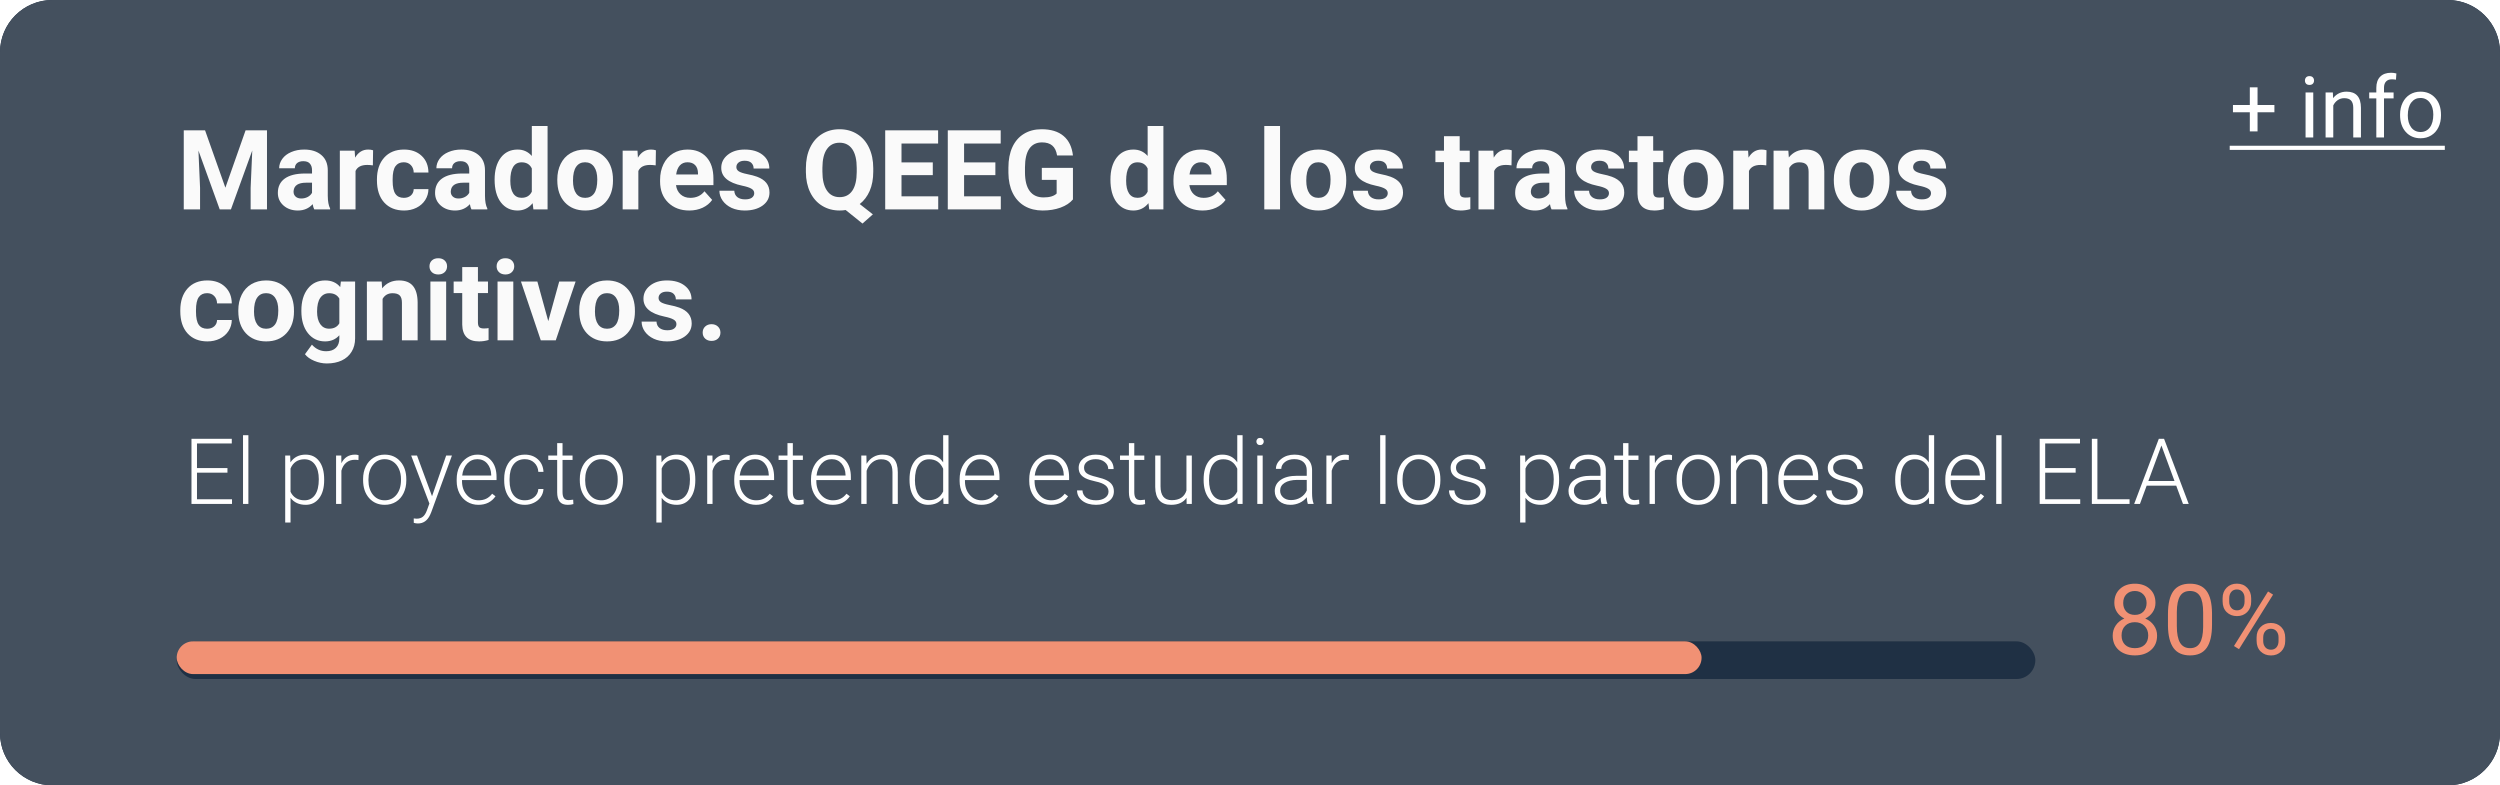 <svg width="382" height="120" viewBox="0 0 382 120" fill="none" xmlns="http://www.w3.org/2000/svg">
<path d="M0 8C0 3.582 3.582 0 8 0H374C378.418 0 382 3.582 382 8V112C382 116.418 378.418 120 374 120H8C3.582 120 0 116.418 0 112V8Z" fill="#1F3044"/>
<path d="M0 8C0 3.582 3.582 0 8 0H374C378.418 0 382 3.582 382 8V112C382 116.418 378.418 120 374 120H8C3.582 120 0 116.418 0 112V8Z" fill="#44505E"/>
<path d="M31.333 19.914L34.438 28.68L37.525 19.914H40.796V32H38.297V28.696L38.546 22.994L35.284 32H33.574L30.32 23.002L30.569 28.696V32H28.079V19.914H31.333ZM48.018 32C47.907 31.784 47.827 31.516 47.777 31.195C47.196 31.842 46.44 32.166 45.511 32.166C44.631 32.166 43.9 31.912 43.319 31.402C42.744 30.893 42.456 30.251 42.456 29.477C42.456 28.525 42.807 27.794 43.51 27.285C44.219 26.776 45.24 26.519 46.573 26.513H47.677V25.998C47.677 25.584 47.569 25.252 47.353 25.002C47.143 24.753 46.808 24.629 46.349 24.629C45.945 24.629 45.627 24.726 45.395 24.919C45.168 25.113 45.054 25.379 45.054 25.716H42.655C42.655 25.196 42.816 24.715 43.137 24.272C43.458 23.829 43.911 23.483 44.498 23.234C45.085 22.98 45.743 22.852 46.474 22.852C47.58 22.852 48.458 23.132 49.105 23.691C49.758 24.244 50.084 25.025 50.084 26.032V29.925C50.09 30.777 50.209 31.422 50.441 31.859V32H48.018ZM46.034 30.331C46.388 30.331 46.714 30.254 47.013 30.099C47.312 29.939 47.533 29.726 47.677 29.46V27.916H46.781C45.58 27.916 44.941 28.331 44.863 29.161L44.855 29.302C44.855 29.601 44.96 29.847 45.17 30.041C45.381 30.235 45.669 30.331 46.034 30.331ZM56.974 25.268C56.648 25.224 56.36 25.202 56.111 25.202C55.203 25.202 54.608 25.509 54.326 26.123V32H51.927V23.019H54.193L54.26 24.089C54.741 23.265 55.408 22.852 56.26 22.852C56.526 22.852 56.775 22.889 57.007 22.96L56.974 25.268ZM61.706 30.232C62.148 30.232 62.508 30.11 62.785 29.867C63.061 29.623 63.205 29.299 63.216 28.895H65.466C65.46 29.504 65.294 30.063 64.968 30.572C64.641 31.076 64.193 31.469 63.623 31.751C63.059 32.028 62.433 32.166 61.747 32.166C60.463 32.166 59.45 31.759 58.709 30.946C57.967 30.127 57.597 28.998 57.597 27.559V27.401C57.597 26.018 57.965 24.914 58.701 24.089C59.437 23.265 60.447 22.852 61.73 22.852C62.854 22.852 63.753 23.174 64.428 23.815C65.109 24.452 65.455 25.301 65.466 26.364H63.216C63.205 25.899 63.061 25.523 62.785 25.235C62.508 24.942 62.143 24.795 61.689 24.795C61.13 24.795 60.707 25 60.419 25.409C60.137 25.813 59.996 26.472 59.996 27.385V27.634C59.996 28.558 60.137 29.222 60.419 29.626C60.701 30.03 61.13 30.232 61.706 30.232ZM72.04 32C71.929 31.784 71.849 31.516 71.799 31.195C71.218 31.842 70.463 32.166 69.533 32.166C68.653 32.166 67.923 31.912 67.342 31.402C66.766 30.893 66.478 30.251 66.478 29.477C66.478 28.525 66.83 27.794 67.533 27.285C68.241 26.776 69.262 26.519 70.596 26.513H71.7V25.998C71.7 25.584 71.592 25.252 71.376 25.002C71.166 24.753 70.831 24.629 70.372 24.629C69.968 24.629 69.649 24.726 69.417 24.919C69.19 25.113 69.077 25.379 69.077 25.716H66.678C66.678 25.196 66.838 24.715 67.159 24.272C67.48 23.829 67.934 23.483 68.52 23.234C69.107 22.98 69.766 22.852 70.496 22.852C71.603 22.852 72.48 23.132 73.127 23.691C73.78 24.244 74.107 25.025 74.107 26.032V29.925C74.112 30.777 74.231 31.422 74.464 31.859V32H72.04ZM70.056 30.331C70.41 30.331 70.737 30.254 71.036 30.099C71.335 29.939 71.556 29.726 71.7 29.46V27.916H70.803C69.602 27.916 68.963 28.331 68.886 29.161L68.877 29.302C68.877 29.601 68.983 29.847 69.193 30.041C69.403 30.235 69.691 30.331 70.056 30.331ZM75.576 27.443C75.576 26.043 75.889 24.928 76.514 24.098C77.145 23.268 78.005 22.852 79.096 22.852C79.97 22.852 80.692 23.179 81.262 23.832V19.25H83.669V32H81.503L81.387 31.045C80.789 31.793 80.02 32.166 79.079 32.166C78.022 32.166 77.173 31.751 76.531 30.921C75.894 30.085 75.576 28.926 75.576 27.443ZM77.975 27.617C77.975 28.458 78.122 29.103 78.415 29.551C78.708 30 79.134 30.224 79.693 30.224C80.435 30.224 80.958 29.911 81.262 29.286V25.741C80.963 25.116 80.446 24.803 79.71 24.803C78.553 24.803 77.975 25.741 77.975 27.617ZM85.155 27.426C85.155 26.535 85.327 25.741 85.67 25.044C86.013 24.347 86.505 23.807 87.147 23.425C87.795 23.044 88.545 22.852 89.397 22.852C90.609 22.852 91.597 23.223 92.36 23.965C93.13 24.706 93.558 25.713 93.647 26.986L93.664 27.601C93.664 28.979 93.279 30.085 92.51 30.921C91.741 31.751 90.709 32.166 89.414 32.166C88.119 32.166 87.084 31.751 86.309 30.921C85.54 30.091 85.155 28.962 85.155 27.534V27.426ZM87.554 27.601C87.554 28.453 87.715 29.106 88.036 29.56C88.357 30.008 88.816 30.232 89.414 30.232C89.995 30.232 90.448 30.011 90.775 29.568C91.101 29.12 91.265 28.406 91.265 27.426C91.265 26.591 91.101 25.943 90.775 25.484C90.448 25.025 89.989 24.795 89.397 24.795C88.81 24.795 88.357 25.025 88.036 25.484C87.715 25.938 87.554 26.643 87.554 27.601ZM100.188 25.268C99.862 25.224 99.574 25.202 99.325 25.202C98.417 25.202 97.822 25.509 97.54 26.123V32H95.141V23.019H97.407L97.474 24.089C97.955 23.265 98.622 22.852 99.474 22.852C99.74 22.852 99.989 22.889 100.221 22.96L100.188 25.268ZM105.318 32.166C104.001 32.166 102.927 31.762 102.097 30.954C101.273 30.146 100.86 29.07 100.86 27.725V27.493C100.86 26.591 101.035 25.785 101.383 25.077C101.732 24.363 102.224 23.815 102.861 23.434C103.503 23.046 104.233 22.852 105.052 22.852C106.281 22.852 107.246 23.24 107.949 24.015C108.658 24.789 109.012 25.888 109.012 27.31V28.29H103.292C103.37 28.876 103.602 29.346 103.99 29.701C104.383 30.055 104.878 30.232 105.476 30.232C106.4 30.232 107.122 29.897 107.642 29.227L108.821 30.547C108.461 31.056 107.974 31.455 107.36 31.743C106.746 32.025 106.065 32.166 105.318 32.166ZM105.044 24.795C104.568 24.795 104.181 24.955 103.882 25.276C103.589 25.597 103.4 26.057 103.317 26.654H106.654V26.463C106.643 25.932 106.499 25.523 106.223 25.235C105.946 24.942 105.553 24.795 105.044 24.795ZM115.246 29.518C115.246 29.225 115.099 28.995 114.806 28.829C114.518 28.658 114.053 28.505 113.411 28.373C111.275 27.924 110.207 27.017 110.207 25.65C110.207 24.853 110.536 24.189 111.195 23.658C111.859 23.121 112.725 22.852 113.793 22.852C114.933 22.852 115.843 23.121 116.524 23.658C117.21 24.195 117.553 24.892 117.553 25.75H115.154C115.154 25.406 115.044 25.124 114.822 24.903C114.601 24.676 114.255 24.562 113.785 24.562C113.381 24.562 113.068 24.654 112.847 24.836C112.625 25.019 112.515 25.252 112.515 25.534C112.515 25.799 112.639 26.015 112.888 26.181C113.143 26.342 113.569 26.483 114.167 26.605C114.764 26.721 115.268 26.854 115.677 27.003C116.944 27.468 117.578 28.273 117.578 29.419C117.578 30.238 117.227 30.901 116.524 31.411C115.821 31.914 114.914 32.166 113.801 32.166C113.049 32.166 112.379 32.033 111.792 31.768C111.211 31.496 110.755 31.128 110.423 30.664C110.091 30.193 109.925 29.687 109.925 29.145H112.199C112.221 29.571 112.379 29.897 112.672 30.124C112.966 30.351 113.359 30.464 113.851 30.464C114.31 30.464 114.656 30.379 114.889 30.207C115.127 30.03 115.246 29.8 115.246 29.518ZM133.433 26.231C133.433 27.36 133.25 28.342 132.885 29.178C132.52 30.008 132.013 30.675 131.366 31.178L133.375 32.755L131.789 34.158L129.216 32.091C128.923 32.141 128.618 32.166 128.303 32.166C127.301 32.166 126.407 31.925 125.622 31.444C124.836 30.962 124.227 30.276 123.795 29.385C123.364 28.489 123.145 27.459 123.14 26.297V25.7C123.14 24.51 123.353 23.464 123.779 22.562C124.21 21.654 124.816 20.96 125.597 20.479C126.382 19.991 127.279 19.748 128.286 19.748C129.293 19.748 130.187 19.991 130.967 20.479C131.753 20.96 132.359 21.654 132.785 22.562C133.217 23.464 133.433 24.507 133.433 25.691V26.231ZM130.909 25.683C130.909 24.416 130.682 23.453 130.229 22.794C129.775 22.136 129.127 21.807 128.286 21.807C127.451 21.807 126.806 22.133 126.352 22.786C125.898 23.434 125.669 24.385 125.663 25.642V26.231C125.663 27.465 125.89 28.422 126.344 29.103C126.798 29.784 127.451 30.124 128.303 30.124C129.138 30.124 129.78 29.797 130.229 29.145C130.677 28.486 130.904 27.529 130.909 26.273V25.683ZM142.53 26.762H137.749V30H143.36V32H135.259V19.914H143.344V21.931H137.749V24.811H142.53V26.762ZM152.093 26.762H147.312V30H152.923V32H144.821V19.914H152.906V21.931H147.312V24.811H152.093V26.762ZM163.946 30.473C163.498 31.009 162.864 31.427 162.045 31.726C161.226 32.019 160.319 32.166 159.323 32.166C158.277 32.166 157.358 31.939 156.567 31.485C155.781 31.026 155.172 30.362 154.741 29.493C154.315 28.624 154.096 27.603 154.085 26.43V25.608C154.085 24.402 154.287 23.359 154.691 22.479C155.1 21.594 155.687 20.919 156.451 20.454C157.22 19.983 158.119 19.748 159.148 19.748C160.582 19.748 161.702 20.091 162.51 20.777C163.318 21.458 163.797 22.451 163.946 23.757H161.522C161.412 23.066 161.166 22.559 160.784 22.238C160.407 21.917 159.887 21.757 159.223 21.757C158.376 21.757 157.732 22.075 157.289 22.711C156.846 23.348 156.622 24.294 156.617 25.55V26.322C156.617 27.59 156.857 28.547 157.339 29.194C157.82 29.842 158.526 30.166 159.456 30.166C160.391 30.166 161.058 29.966 161.456 29.568V27.484H159.19V25.65H163.946V30.473ZM169.674 27.443C169.674 26.043 169.986 24.928 170.612 24.098C171.243 23.268 172.103 22.852 173.193 22.852C174.068 22.852 174.79 23.179 175.36 23.832V19.25H177.767V32H175.601L175.484 31.045C174.887 31.793 174.118 32.166 173.177 32.166C172.12 32.166 171.27 31.751 170.628 30.921C169.992 30.085 169.674 28.926 169.674 27.443ZM172.073 27.617C172.073 28.458 172.219 29.103 172.513 29.551C172.806 30 173.232 30.224 173.791 30.224C174.533 30.224 175.056 29.911 175.36 29.286V25.741C175.061 25.116 174.544 24.803 173.808 24.803C172.651 24.803 172.073 25.741 172.073 27.617ZM183.76 32.166C182.443 32.166 181.37 31.762 180.54 30.954C179.715 30.146 179.303 29.07 179.303 27.725V27.493C179.303 26.591 179.477 25.785 179.826 25.077C180.174 24.363 180.667 23.815 181.303 23.434C181.945 23.046 182.676 22.852 183.495 22.852C184.723 22.852 185.689 23.24 186.392 24.015C187.1 24.789 187.454 25.888 187.454 27.31V28.29H181.735C181.812 28.876 182.045 29.346 182.432 29.701C182.825 30.055 183.32 30.232 183.918 30.232C184.842 30.232 185.564 29.897 186.084 29.227L187.263 30.547C186.903 31.056 186.417 31.455 185.802 31.743C185.188 32.025 184.507 32.166 183.76 32.166ZM183.486 24.795C183.01 24.795 182.623 24.955 182.324 25.276C182.031 25.597 181.843 26.057 181.76 26.654H185.097V26.463C185.086 25.932 184.942 25.523 184.665 25.235C184.388 24.942 183.995 24.795 183.486 24.795ZM195.589 32H193.182V19.25H195.589V32ZM197.199 27.426C197.199 26.535 197.371 25.741 197.714 25.044C198.057 24.347 198.549 23.807 199.191 23.425C199.839 23.044 200.589 22.852 201.441 22.852C202.653 22.852 203.641 23.223 204.404 23.965C205.174 24.706 205.602 25.713 205.691 26.986L205.708 27.601C205.708 28.979 205.323 30.085 204.554 30.921C203.785 31.751 202.752 32.166 201.458 32.166C200.163 32.166 199.128 31.751 198.353 30.921C197.584 30.091 197.199 28.962 197.199 27.534V27.426ZM199.598 27.601C199.598 28.453 199.759 29.106 200.08 29.56C200.401 30.008 200.86 30.232 201.458 30.232C202.039 30.232 202.492 30.011 202.819 29.568C203.145 29.12 203.309 28.406 203.309 27.426C203.309 26.591 203.145 25.943 202.819 25.484C202.492 25.025 202.033 24.795 201.441 24.795C200.854 24.795 200.401 25.025 200.08 25.484C199.759 25.938 199.598 26.643 199.598 27.601ZM212.049 29.518C212.049 29.225 211.903 28.995 211.609 28.829C211.322 28.658 210.857 28.505 210.215 28.373C208.079 27.924 207.011 27.017 207.011 25.65C207.011 24.853 207.34 24.189 207.999 23.658C208.663 23.121 209.529 22.852 210.597 22.852C211.737 22.852 212.647 23.121 213.328 23.658C214.014 24.195 214.357 24.892 214.357 25.75H211.958C211.958 25.406 211.847 25.124 211.626 24.903C211.405 24.676 211.059 24.562 210.588 24.562C210.184 24.562 209.872 24.654 209.65 24.836C209.429 25.019 209.318 25.252 209.318 25.534C209.318 25.799 209.443 26.015 209.692 26.181C209.946 26.342 210.373 26.483 210.97 26.605C211.568 26.721 212.071 26.854 212.481 27.003C213.748 27.468 214.382 28.273 214.382 29.419C214.382 30.238 214.03 30.901 213.328 31.411C212.625 31.914 211.717 32.166 210.605 32.166C209.852 32.166 209.183 32.033 208.596 31.768C208.015 31.496 207.559 31.128 207.227 30.664C206.895 30.193 206.729 29.687 206.729 29.145H209.003C209.025 29.571 209.183 29.897 209.476 30.124C209.769 30.351 210.162 30.464 210.655 30.464C211.114 30.464 211.46 30.379 211.692 30.207C211.93 30.03 212.049 29.8 212.049 29.518ZM223.04 20.811V23.019H224.575V24.778H223.04V29.261C223.04 29.593 223.103 29.831 223.23 29.975C223.358 30.119 223.601 30.19 223.961 30.19C224.227 30.19 224.462 30.171 224.667 30.132V31.95C224.196 32.094 223.712 32.166 223.214 32.166C221.532 32.166 220.674 31.317 220.641 29.618V24.778H219.329V23.019H220.641V20.811H223.04ZM230.958 25.268C230.632 25.224 230.344 25.202 230.095 25.202C229.188 25.202 228.593 25.509 228.311 26.123V32H225.912V23.019H228.178L228.244 24.089C228.726 23.265 229.392 22.852 230.245 22.852C230.51 22.852 230.759 22.889 230.992 22.96L230.958 25.268ZM237.076 32C236.965 31.784 236.885 31.516 236.835 31.195C236.254 31.842 235.499 32.166 234.569 32.166C233.689 32.166 232.959 31.912 232.378 31.402C231.802 30.893 231.515 30.251 231.515 29.477C231.515 28.525 231.866 27.794 232.569 27.285C233.277 26.776 234.298 26.519 235.632 26.513H236.736V25.998C236.736 25.584 236.628 25.252 236.412 25.002C236.202 24.753 235.867 24.629 235.408 24.629C235.004 24.629 234.686 24.726 234.453 24.919C234.226 25.113 234.113 25.379 234.113 25.716H231.714C231.714 25.196 231.874 24.715 232.195 24.272C232.516 23.829 232.97 23.483 233.557 23.234C234.143 22.98 234.802 22.852 235.532 22.852C236.639 22.852 237.516 23.132 238.164 23.691C238.817 24.244 239.143 25.025 239.143 26.032V29.925C239.149 30.777 239.268 31.422 239.5 31.859V32H237.076ZM235.092 30.331C235.446 30.331 235.773 30.254 236.072 30.099C236.371 29.939 236.592 29.726 236.736 29.46V27.916H235.839C234.639 27.916 233.999 28.331 233.922 29.161L233.914 29.302C233.914 29.601 234.019 29.847 234.229 30.041C234.439 30.235 234.727 30.331 235.092 30.331ZM245.85 29.518C245.85 29.225 245.703 28.995 245.41 28.829C245.122 28.658 244.658 28.505 244.016 28.373C241.88 27.924 240.812 27.017 240.812 25.65C240.812 24.853 241.141 24.189 241.799 23.658C242.463 23.121 243.329 22.852 244.397 22.852C245.537 22.852 246.448 23.121 247.128 23.658C247.815 24.195 248.158 24.892 248.158 25.75H245.759C245.759 25.406 245.648 25.124 245.427 24.903C245.205 24.676 244.86 24.562 244.389 24.562C243.985 24.562 243.673 24.654 243.451 24.836C243.23 25.019 243.119 25.252 243.119 25.534C243.119 25.799 243.244 26.015 243.493 26.181C243.747 26.342 244.173 26.483 244.771 26.605C245.369 26.721 245.872 26.854 246.282 27.003C247.549 27.468 248.183 28.273 248.183 29.419C248.183 30.238 247.831 30.901 247.128 31.411C246.426 31.914 245.518 32.166 244.406 32.166C243.653 32.166 242.984 32.033 242.397 31.768C241.816 31.496 241.359 31.128 241.027 30.664C240.695 30.193 240.529 29.687 240.529 29.145H242.804C242.826 29.571 242.984 29.897 243.277 30.124C243.57 30.351 243.963 30.464 244.456 30.464C244.915 30.464 245.261 30.379 245.493 30.207C245.731 30.03 245.85 29.8 245.85 29.518ZM252.607 20.811V23.019H254.143V24.778H252.607V29.261C252.607 29.593 252.671 29.831 252.798 29.975C252.925 30.119 253.169 30.19 253.528 30.19C253.794 30.19 254.029 30.171 254.234 30.132V31.95C253.764 32.094 253.279 32.166 252.781 32.166C251.099 32.166 250.241 31.317 250.208 29.618V24.778H248.896V23.019H250.208V20.811H252.607ZM254.856 27.426C254.856 26.535 255.028 25.741 255.371 25.044C255.714 24.347 256.207 23.807 256.849 23.425C257.496 23.044 258.246 22.852 259.098 22.852C260.31 22.852 261.298 23.223 262.062 23.965C262.831 24.706 263.26 25.713 263.348 26.986L263.365 27.601C263.365 28.979 262.98 30.085 262.211 30.921C261.442 31.751 260.41 32.166 259.115 32.166C257.82 32.166 256.785 31.751 256.01 30.921C255.241 30.091 254.856 28.962 254.856 27.534V27.426ZM257.255 27.601C257.255 28.453 257.416 29.106 257.737 29.56C258.058 30.008 258.517 30.232 259.115 30.232C259.696 30.232 260.15 30.011 260.476 29.568C260.803 29.12 260.966 28.406 260.966 27.426C260.966 26.591 260.803 25.943 260.476 25.484C260.15 25.025 259.69 24.795 259.098 24.795C258.512 24.795 258.058 25.025 257.737 25.484C257.416 25.938 257.255 26.643 257.255 27.601ZM269.889 25.268C269.563 25.224 269.275 25.202 269.026 25.202C268.118 25.202 267.523 25.509 267.241 26.123V32H264.842V23.019H267.108L267.175 24.089C267.656 23.265 268.323 22.852 269.175 22.852C269.441 22.852 269.69 22.889 269.922 22.96L269.889 25.268ZM273.259 23.019L273.334 24.056C273.976 23.254 274.836 22.852 275.916 22.852C276.867 22.852 277.576 23.132 278.041 23.691C278.505 24.25 278.743 25.085 278.754 26.198V32H276.355V26.256C276.355 25.747 276.245 25.379 276.023 25.152C275.802 24.919 275.434 24.803 274.919 24.803C274.244 24.803 273.738 25.091 273.4 25.666V32H271.001V23.019H273.259ZM280.207 27.426C280.207 26.535 280.379 25.741 280.722 25.044C281.065 24.347 281.557 23.807 282.199 23.425C282.847 23.044 283.597 22.852 284.449 22.852C285.661 22.852 286.648 23.223 287.412 23.965C288.181 24.706 288.61 25.713 288.699 26.986L288.715 27.601C288.715 28.979 288.331 30.085 287.562 30.921C286.792 31.751 285.76 32.166 284.465 32.166C283.17 32.166 282.136 31.751 281.361 30.921C280.592 30.091 280.207 28.962 280.207 27.534V27.426ZM282.606 27.601C282.606 28.453 282.766 29.106 283.087 29.56C283.408 30.008 283.868 30.232 284.465 30.232C285.046 30.232 285.5 30.011 285.827 29.568C286.153 29.12 286.316 28.406 286.316 27.426C286.316 26.591 286.153 25.943 285.827 25.484C285.5 25.025 285.041 24.795 284.449 24.795C283.862 24.795 283.408 25.025 283.087 25.484C282.766 25.938 282.606 26.643 282.606 27.601ZM295.057 29.518C295.057 29.225 294.91 28.995 294.617 28.829C294.329 28.658 293.865 28.505 293.223 28.373C291.087 27.924 290.019 27.017 290.019 25.65C290.019 24.853 290.348 24.189 291.006 23.658C291.67 23.121 292.536 22.852 293.604 22.852C294.744 22.852 295.655 23.121 296.335 23.658C297.022 24.195 297.365 24.892 297.365 25.75H294.966C294.966 25.406 294.855 25.124 294.634 24.903C294.412 24.676 294.067 24.562 293.596 24.562C293.192 24.562 292.88 24.654 292.658 24.836C292.437 25.019 292.326 25.252 292.326 25.534C292.326 25.799 292.451 26.015 292.7 26.181C292.954 26.342 293.38 26.483 293.978 26.605C294.576 26.721 295.079 26.854 295.489 27.003C296.756 27.468 297.39 28.273 297.39 29.419C297.39 30.238 297.038 30.901 296.335 31.411C295.633 31.914 294.725 32.166 293.613 32.166C292.86 32.166 292.191 32.033 291.604 31.768C291.023 31.496 290.566 31.128 290.234 30.664C289.902 30.193 289.736 29.687 289.736 29.145H292.011C292.033 29.571 292.191 29.897 292.484 30.124C292.777 30.351 293.17 30.464 293.663 30.464C294.122 30.464 294.468 30.379 294.7 30.207C294.938 30.03 295.057 29.8 295.057 29.518ZM31.657 50.232C32.099 50.232 32.459 50.11 32.736 49.867C33.013 49.623 33.156 49.3 33.167 48.895H35.417C35.411 49.504 35.245 50.063 34.919 50.572C34.592 51.076 34.144 51.469 33.574 51.751C33.01 52.028 32.384 52.166 31.698 52.166C30.414 52.166 29.402 51.759 28.66 50.946C27.919 50.127 27.548 48.998 27.548 47.559V47.401C27.548 46.018 27.916 44.914 28.652 44.089C29.388 43.265 30.398 42.852 31.682 42.852C32.805 42.852 33.704 43.173 34.379 43.815C35.06 44.452 35.406 45.301 35.417 46.364H33.167C33.156 45.899 33.013 45.523 32.736 45.235C32.459 44.942 32.094 44.795 31.64 44.795C31.081 44.795 30.658 45 30.37 45.409C30.088 45.813 29.947 46.472 29.947 47.385V47.634C29.947 48.558 30.088 49.222 30.37 49.626C30.652 50.03 31.081 50.232 31.657 50.232ZM36.413 47.426C36.413 46.535 36.585 45.741 36.928 45.044C37.271 44.347 37.763 43.807 38.405 43.425C39.053 43.044 39.803 42.852 40.655 42.852C41.867 42.852 42.855 43.223 43.618 43.965C44.387 44.706 44.816 45.714 44.905 46.986L44.921 47.601C44.921 48.978 44.537 50.085 43.768 50.921C42.998 51.751 41.966 52.166 40.671 52.166C39.377 52.166 38.342 51.751 37.567 50.921C36.798 50.091 36.413 48.962 36.413 47.534V47.426ZM38.812 47.601C38.812 48.453 38.972 49.106 39.294 49.56C39.614 50.008 40.074 50.232 40.671 50.232C41.252 50.232 41.706 50.011 42.033 49.568C42.359 49.12 42.523 48.406 42.523 47.426C42.523 46.591 42.359 45.943 42.033 45.484C41.706 45.025 41.247 44.795 40.655 44.795C40.068 44.795 39.614 45.025 39.294 45.484C38.972 45.938 38.812 46.643 38.812 47.601ZM46.05 47.443C46.05 46.065 46.377 44.955 47.03 44.114C47.688 43.273 48.574 42.852 49.686 42.852C50.671 42.852 51.438 43.19 51.985 43.865L52.085 43.019H54.26V51.701C54.26 52.487 54.08 53.17 53.72 53.752C53.366 54.333 52.865 54.775 52.218 55.08C51.57 55.384 50.812 55.536 49.943 55.536C49.285 55.536 48.643 55.403 48.018 55.138C47.392 54.878 46.919 54.54 46.598 54.125L47.661 52.664C48.258 53.334 48.983 53.669 49.835 53.669C50.472 53.669 50.967 53.497 51.321 53.154C51.675 52.816 51.852 52.335 51.852 51.709V51.228C51.299 51.853 50.572 52.166 49.669 52.166C48.59 52.166 47.716 51.745 47.046 50.904C46.382 50.058 46.05 48.937 46.05 47.542V47.443ZM48.449 47.617C48.449 48.431 48.612 49.07 48.939 49.535C49.266 49.994 49.714 50.224 50.284 50.224C51.014 50.224 51.537 49.95 51.852 49.402V45.625C51.532 45.077 51.014 44.803 50.3 44.803C49.725 44.803 49.271 45.038 48.939 45.509C48.612 45.979 48.449 46.682 48.449 47.617ZM58.319 43.019L58.394 44.056C59.035 43.254 59.896 42.852 60.975 42.852C61.927 42.852 62.635 43.132 63.1 43.691C63.565 44.25 63.803 45.085 63.814 46.198V52H61.415V46.256C61.415 45.747 61.304 45.379 61.083 45.152C60.862 44.919 60.494 44.803 59.979 44.803C59.304 44.803 58.797 45.091 58.46 45.666V52H56.061V43.019H58.319ZM68.172 52H65.765V43.019H68.172V52ZM65.624 40.694C65.624 40.335 65.743 40.039 65.981 39.806C66.224 39.574 66.553 39.458 66.968 39.458C67.378 39.458 67.704 39.574 67.948 39.806C68.191 40.039 68.313 40.335 68.313 40.694C68.313 41.06 68.189 41.358 67.939 41.591C67.696 41.823 67.372 41.94 66.968 41.94C66.564 41.94 66.238 41.823 65.989 41.591C65.745 41.358 65.624 41.06 65.624 40.694ZM73.028 40.81V43.019H74.564V44.778H73.028V49.261C73.028 49.593 73.091 49.831 73.219 49.975C73.346 50.118 73.59 50.19 73.949 50.19C74.215 50.19 74.45 50.171 74.655 50.132V51.95C74.184 52.094 73.7 52.166 73.202 52.166C71.52 52.166 70.662 51.317 70.629 49.618V44.778H69.317V43.019H70.629V40.81H73.028ZM78.432 52H76.024V43.019H78.432V52ZM75.883 40.694C75.883 40.335 76.002 40.039 76.24 39.806C76.484 39.574 76.813 39.458 77.228 39.458C77.638 39.458 77.964 39.574 78.207 39.806C78.451 40.039 78.573 40.335 78.573 40.694C78.573 41.06 78.448 41.358 78.199 41.591C77.956 41.823 77.632 41.94 77.228 41.94C76.824 41.94 76.498 41.823 76.249 41.591C76.005 41.358 75.883 41.06 75.883 40.694ZM83.777 49.07L85.446 43.019H87.953L84.923 52H82.632L79.602 43.019H82.109L83.777 49.07ZM88.509 47.426C88.509 46.535 88.68 45.741 89.023 45.044C89.367 44.347 89.859 43.807 90.501 43.425C91.148 43.044 91.898 42.852 92.751 42.852C93.962 42.852 94.95 43.223 95.714 43.965C96.483 44.706 96.912 45.714 97.001 46.986L97.017 47.601C97.017 48.978 96.632 50.085 95.863 50.921C95.094 51.751 94.062 52.166 92.767 52.166C91.472 52.166 90.437 51.751 89.663 50.921C88.893 50.091 88.509 48.962 88.509 47.534V47.426ZM90.908 47.601C90.908 48.453 91.068 49.106 91.389 49.56C91.71 50.008 92.169 50.232 92.767 50.232C93.348 50.232 93.802 50.011 94.128 49.568C94.455 49.12 94.618 48.406 94.618 47.426C94.618 46.591 94.455 45.943 94.128 45.484C93.802 45.025 93.343 44.795 92.751 44.795C92.164 44.795 91.71 45.025 91.389 45.484C91.068 45.938 90.908 46.643 90.908 47.601ZM103.359 49.518C103.359 49.225 103.212 48.995 102.919 48.829C102.631 48.658 102.166 48.505 101.524 48.373C99.388 47.924 98.32 47.017 98.32 45.65C98.32 44.853 98.65 44.189 99.308 43.658C99.972 43.121 100.838 42.852 101.906 42.852C103.046 42.852 103.957 43.121 104.637 43.658C105.323 44.194 105.667 44.892 105.667 45.749H103.268C103.268 45.406 103.157 45.124 102.936 44.903C102.714 44.676 102.368 44.562 101.898 44.562C101.494 44.562 101.181 44.654 100.96 44.836C100.739 45.019 100.628 45.252 100.628 45.534C100.628 45.799 100.752 46.015 101.001 46.181C101.256 46.342 101.682 46.483 102.28 46.605C102.877 46.721 103.381 46.853 103.791 47.003C105.058 47.468 105.691 48.273 105.691 49.419C105.691 50.237 105.34 50.901 104.637 51.411C103.934 51.914 103.027 52.166 101.915 52.166C101.162 52.166 100.492 52.033 99.906 51.768C99.325 51.496 98.868 51.128 98.536 50.664C98.204 50.193 98.038 49.687 98.038 49.145H100.312C100.335 49.571 100.492 49.897 100.786 50.124C101.079 50.351 101.472 50.464 101.964 50.464C102.424 50.464 102.77 50.379 103.002 50.207C103.24 50.03 103.359 49.8 103.359 49.518ZM107.368 50.821C107.368 50.44 107.495 50.13 107.75 49.892C108.01 49.654 108.334 49.535 108.721 49.535C109.114 49.535 109.438 49.654 109.692 49.892C109.952 50.13 110.083 50.44 110.083 50.821C110.083 51.198 109.955 51.505 109.701 51.743C109.446 51.975 109.12 52.091 108.721 52.091C108.328 52.091 108.005 51.975 107.75 51.743C107.495 51.505 107.368 51.198 107.368 50.821Z" fill="#FAFAFA"/>
<path d="M34.754 72.228H30.099V76.289H35.451V77H29.258V67.047H35.417V67.765H30.099V71.518H34.754V72.228ZM37.953 77H37.133V66.5H37.953V77ZM49.533 73.377C49.533 74.53 49.278 75.446 48.768 76.125C48.257 76.799 47.574 77.137 46.717 77.137C45.705 77.137 44.93 76.781 44.393 76.07V79.844H43.579V69.603H44.338L44.379 70.649C44.912 69.861 45.685 69.467 46.696 69.467C47.58 69.467 48.273 69.802 48.774 70.472C49.28 71.142 49.533 72.071 49.533 73.261V73.377ZM48.713 73.233C48.713 72.29 48.519 71.545 48.132 70.998C47.745 70.451 47.204 70.178 46.512 70.178C46.01 70.178 45.58 70.299 45.22 70.54C44.86 70.782 44.584 71.132 44.393 71.593V75.141C44.589 75.564 44.869 75.888 45.233 76.111C45.598 76.335 46.029 76.446 46.525 76.446C47.214 76.446 47.749 76.173 48.132 75.626C48.519 75.075 48.713 74.277 48.713 73.233ZM54.77 70.301C54.596 70.269 54.412 70.253 54.216 70.253C53.705 70.253 53.273 70.397 52.917 70.684C52.566 70.966 52.315 71.379 52.165 71.921V77H51.352V69.603H52.151L52.165 70.779C52.598 69.904 53.293 69.467 54.25 69.467C54.478 69.467 54.658 69.496 54.79 69.556L54.77 70.301ZM55.48 73.192C55.48 72.481 55.617 71.841 55.891 71.272C56.169 70.702 56.558 70.26 57.06 69.945C57.565 69.626 58.137 69.467 58.775 69.467C59.76 69.467 60.557 69.813 61.168 70.506C61.779 71.194 62.084 72.108 62.084 73.247V73.418C62.084 74.133 61.945 74.778 61.667 75.353C61.394 75.922 61.006 76.362 60.505 76.672C60.004 76.982 59.432 77.137 58.789 77.137C57.809 77.137 57.012 76.793 56.397 76.105C55.786 75.412 55.48 74.496 55.48 73.356V73.192ZM56.301 73.418C56.301 74.302 56.529 75.029 56.984 75.599C57.445 76.164 58.046 76.446 58.789 76.446C59.527 76.446 60.124 76.164 60.58 75.599C61.04 75.029 61.27 74.279 61.27 73.35V73.192C61.27 72.627 61.166 72.11 60.956 71.641C60.746 71.171 60.453 70.809 60.074 70.554C59.696 70.294 59.263 70.164 58.775 70.164C58.046 70.164 57.452 70.451 56.991 71.025C56.531 71.595 56.301 72.342 56.301 73.268V73.418ZM66.015 75.824L68.175 69.603H69.057L65.898 78.258L65.734 78.641C65.329 79.538 64.702 79.987 63.855 79.987C63.658 79.987 63.449 79.955 63.226 79.892L63.219 79.215L63.643 79.256C64.044 79.256 64.367 79.156 64.613 78.955C64.864 78.759 65.076 78.42 65.249 77.936L65.611 76.939L62.822 69.603H63.718L66.015 75.824ZM73.097 77.137C72.468 77.137 71.898 76.982 71.388 76.672C70.882 76.362 70.488 75.931 70.205 75.38C69.922 74.824 69.781 74.202 69.781 73.514V73.22C69.781 72.509 69.918 71.868 70.191 71.299C70.469 70.729 70.855 70.283 71.347 69.959C71.839 69.631 72.372 69.467 72.946 69.467C73.844 69.467 74.555 69.774 75.079 70.39C75.608 71 75.872 71.837 75.872 72.898V73.356H70.595V73.514C70.595 74.352 70.834 75.052 71.312 75.612C71.796 76.168 72.402 76.446 73.131 76.446C73.568 76.446 73.954 76.367 74.286 76.207C74.623 76.047 74.929 75.792 75.202 75.441L75.715 75.831C75.113 76.701 74.241 77.137 73.097 77.137ZM72.946 70.164C72.331 70.164 71.811 70.39 71.388 70.841C70.968 71.292 70.713 71.898 70.622 72.659H75.059V72.57C75.036 71.859 74.833 71.281 74.45 70.834C74.067 70.387 73.566 70.164 72.946 70.164ZM80.199 76.446C80.769 76.446 81.245 76.287 81.628 75.968C82.015 75.644 82.225 75.227 82.257 74.717H83.043C83.02 75.168 82.879 75.58 82.619 75.954C82.359 76.323 82.013 76.613 81.58 76.822C81.152 77.032 80.691 77.137 80.199 77.137C79.228 77.137 78.458 76.799 77.889 76.125C77.324 75.451 77.041 74.544 77.041 73.404V73.158C77.041 72.429 77.169 71.784 77.424 71.224C77.679 70.663 78.044 70.23 78.518 69.925C78.996 69.62 79.554 69.467 80.192 69.467C81.004 69.467 81.671 69.708 82.195 70.191C82.724 70.674 83.007 71.31 83.043 72.099H82.257C82.22 71.52 82.011 71.053 81.628 70.697C81.25 70.342 80.771 70.164 80.192 70.164C79.454 70.164 78.88 70.431 78.47 70.964C78.064 71.497 77.861 72.245 77.861 73.206V73.445C77.861 74.389 78.064 75.125 78.47 75.653C78.88 76.182 79.456 76.446 80.199 76.446ZM85.955 67.71V69.603H87.486V70.273H85.955V75.202C85.955 75.612 86.028 75.918 86.174 76.118C86.324 76.319 86.573 76.419 86.919 76.419C87.056 76.419 87.277 76.396 87.582 76.351L87.616 77.02C87.402 77.098 87.11 77.137 86.741 77.137C86.181 77.137 85.773 76.975 85.518 76.651C85.262 76.323 85.135 75.842 85.135 75.209V70.273H83.774V69.603H85.135V67.71H85.955ZM88.594 73.192C88.594 72.481 88.731 71.841 89.004 71.272C89.282 70.702 89.671 70.26 90.173 69.945C90.679 69.626 91.251 69.467 91.889 69.467C92.873 69.467 93.671 69.813 94.281 70.506C94.892 71.194 95.197 72.108 95.197 73.247V73.418C95.197 74.133 95.058 74.778 94.78 75.353C94.507 75.922 94.12 76.362 93.618 76.672C93.117 76.982 92.545 77.137 91.902 77.137C90.922 77.137 90.125 76.793 89.51 76.105C88.899 75.412 88.594 74.496 88.594 73.356V73.192ZM89.414 73.418C89.414 74.302 89.642 75.029 90.098 75.599C90.558 76.164 91.159 76.446 91.902 76.446C92.641 76.446 93.238 76.164 93.693 75.599C94.154 75.029 94.384 74.279 94.384 73.35V73.192C94.384 72.627 94.279 72.11 94.069 71.641C93.86 71.171 93.566 70.809 93.188 70.554C92.809 70.294 92.376 70.164 91.889 70.164C91.159 70.164 90.565 70.451 90.105 71.025C89.644 71.595 89.414 72.342 89.414 73.268V73.418ZM106.244 73.377C106.244 74.53 105.989 75.446 105.479 76.125C104.968 76.799 104.285 77.137 103.428 77.137C102.416 77.137 101.641 76.781 101.104 76.07V79.844H100.29V69.603H101.049L101.09 70.649C101.623 69.861 102.396 69.467 103.407 69.467C104.291 69.467 104.984 69.802 105.485 70.472C105.991 71.142 106.244 72.071 106.244 73.261V73.377ZM105.424 73.233C105.424 72.29 105.23 71.545 104.843 70.998C104.455 70.451 103.915 70.178 103.223 70.178C102.721 70.178 102.291 70.299 101.931 70.54C101.571 70.782 101.295 71.132 101.104 71.593V75.141C101.299 75.564 101.58 75.888 101.944 76.111C102.309 76.335 102.74 76.446 103.236 76.446C103.924 76.446 104.46 76.173 104.843 75.626C105.23 75.075 105.424 74.277 105.424 73.233ZM111.48 70.301C111.307 70.269 111.123 70.253 110.927 70.253C110.416 70.253 109.983 70.397 109.628 70.684C109.277 70.966 109.026 71.379 108.876 71.921V77H108.062V69.603H108.862L108.876 70.779C109.309 69.904 110.004 69.467 110.961 69.467C111.189 69.467 111.369 69.496 111.501 69.556L111.48 70.301ZM115.507 77.137C114.878 77.137 114.308 76.982 113.798 76.672C113.292 76.362 112.898 75.931 112.615 75.38C112.333 74.824 112.191 74.202 112.191 73.514V73.22C112.191 72.509 112.328 71.868 112.602 71.299C112.88 70.729 113.265 70.283 113.757 69.959C114.249 69.631 114.782 69.467 115.356 69.467C116.254 69.467 116.965 69.774 117.489 70.39C118.018 71 118.282 71.837 118.282 72.898V73.356H113.005V73.514C113.005 74.352 113.244 75.052 113.723 75.612C114.206 76.168 114.812 76.446 115.541 76.446C115.979 76.446 116.364 76.367 116.696 76.207C117.034 76.047 117.339 75.792 117.612 75.441L118.125 75.831C117.523 76.701 116.651 77.137 115.507 77.137ZM115.356 70.164C114.741 70.164 114.222 70.39 113.798 70.841C113.379 71.292 113.123 71.898 113.032 72.659H117.469V72.57C117.446 71.859 117.243 71.281 116.86 70.834C116.478 70.387 115.976 70.164 115.356 70.164ZM121.146 67.71V69.603H122.678V70.273H121.146V75.202C121.146 75.612 121.219 75.918 121.365 76.118C121.516 76.319 121.764 76.419 122.11 76.419C122.247 76.419 122.468 76.396 122.773 76.351L122.808 77.02C122.593 77.098 122.302 77.137 121.933 77.137C121.372 77.137 120.964 76.975 120.709 76.651C120.454 76.323 120.326 75.842 120.326 75.209V70.273H118.966V69.603H120.326V67.71H121.146ZM127.237 77.137C126.608 77.137 126.039 76.982 125.528 76.672C125.022 76.362 124.628 75.931 124.346 75.38C124.063 74.824 123.922 74.202 123.922 73.514V73.22C123.922 72.509 124.059 71.868 124.332 71.299C124.61 70.729 124.995 70.283 125.487 69.959C125.979 69.631 126.513 69.467 127.087 69.467C127.985 69.467 128.696 69.774 129.22 70.39C129.748 71 130.013 71.837 130.013 72.898V73.356H124.735V73.514C124.735 74.352 124.975 75.052 125.453 75.612C125.936 76.168 126.542 76.446 127.271 76.446C127.709 76.446 128.094 76.367 128.427 76.207C128.764 76.047 129.069 75.792 129.343 75.441L129.855 75.831C129.254 76.701 128.381 77.137 127.237 77.137ZM127.087 70.164C126.472 70.164 125.952 70.39 125.528 70.841C125.109 71.292 124.854 71.898 124.763 72.659H129.199V72.57C129.176 71.859 128.974 71.281 128.591 70.834C128.208 70.387 127.707 70.164 127.087 70.164ZM132.385 69.603L132.412 70.868C132.69 70.412 133.036 70.066 133.451 69.829C133.866 69.588 134.324 69.467 134.825 69.467C135.618 69.467 136.208 69.69 136.596 70.137C136.983 70.583 137.179 71.253 137.184 72.147V77H136.37V72.14C136.366 71.479 136.224 70.987 135.946 70.663C135.673 70.34 135.233 70.178 134.627 70.178C134.121 70.178 133.672 70.337 133.28 70.656C132.893 70.971 132.606 71.397 132.419 71.935V77H131.605V69.603H132.385ZM138.975 73.233C138.975 72.085 139.23 71.171 139.74 70.492C140.255 69.809 140.952 69.467 141.832 69.467C142.83 69.467 143.591 69.861 144.115 70.649V66.5H144.929V77H144.163L144.129 76.016C143.605 76.763 142.835 77.137 141.818 77.137C140.966 77.137 140.278 76.795 139.754 76.111C139.234 75.423 138.975 74.496 138.975 73.329V73.233ZM139.802 73.377C139.802 74.32 139.991 75.065 140.369 75.612C140.747 76.155 141.281 76.426 141.969 76.426C142.976 76.426 143.691 75.981 144.115 75.093V71.62C143.691 70.659 142.98 70.178 141.982 70.178C141.294 70.178 140.759 70.449 140.376 70.991C139.993 71.529 139.802 72.324 139.802 73.377ZM149.946 77.137C149.317 77.137 148.748 76.982 148.237 76.672C147.731 76.362 147.337 75.931 147.055 75.38C146.772 74.824 146.631 74.202 146.631 73.514V73.22C146.631 72.509 146.768 71.868 147.041 71.299C147.319 70.729 147.704 70.283 148.196 69.959C148.688 69.631 149.222 69.467 149.796 69.467C150.694 69.467 151.405 69.774 151.929 70.39C152.457 71 152.722 71.837 152.722 72.898V73.356H147.444V73.514C147.444 74.352 147.684 75.052 148.162 75.612C148.645 76.168 149.251 76.446 149.98 76.446C150.418 76.446 150.803 76.367 151.136 76.207C151.473 76.047 151.778 75.792 152.052 75.441L152.564 75.831C151.963 76.701 151.09 77.137 149.946 77.137ZM149.796 70.164C149.181 70.164 148.661 70.39 148.237 70.841C147.818 71.292 147.563 71.898 147.472 72.659H151.908V72.57C151.885 71.859 151.683 71.281 151.3 70.834C150.917 70.387 150.416 70.164 149.796 70.164ZM160.583 77.137C159.954 77.137 159.384 76.982 158.874 76.672C158.368 76.362 157.974 75.931 157.691 75.38C157.409 74.824 157.268 74.202 157.268 73.514V73.22C157.268 72.509 157.404 71.868 157.678 71.299C157.956 70.729 158.341 70.283 158.833 69.959C159.325 69.631 159.858 69.467 160.433 69.467C161.33 69.467 162.041 69.774 162.565 70.39C163.094 71 163.358 71.837 163.358 72.898V73.356H158.081V73.514C158.081 74.352 158.32 75.052 158.799 75.612C159.282 76.168 159.888 76.446 160.617 76.446C161.055 76.446 161.44 76.367 161.772 76.207C162.11 76.047 162.415 75.792 162.688 75.441L163.201 75.831C162.6 76.701 161.727 77.137 160.583 77.137ZM160.433 70.164C159.817 70.164 159.298 70.39 158.874 70.841C158.455 71.292 158.2 71.898 158.108 72.659H162.545V72.57C162.522 71.859 162.319 71.281 161.937 70.834C161.554 70.387 161.052 70.164 160.433 70.164ZM169.381 75.12C169.381 74.715 169.217 74.389 168.889 74.143C168.565 73.897 168.075 73.705 167.419 73.568C166.763 73.427 166.252 73.268 165.888 73.09C165.528 72.908 165.259 72.686 165.081 72.427C164.908 72.167 164.821 71.853 164.821 71.483C164.821 70.9 165.065 70.419 165.553 70.041C166.04 69.658 166.665 69.467 167.426 69.467C168.251 69.467 168.911 69.672 169.408 70.082C169.91 70.488 170.16 71.019 170.16 71.675H169.34C169.34 71.242 169.158 70.882 168.793 70.595C168.433 70.308 167.977 70.164 167.426 70.164C166.888 70.164 166.455 70.285 166.127 70.526C165.803 70.763 165.642 71.073 165.642 71.456C165.642 71.825 165.776 72.112 166.045 72.317C166.318 72.518 166.813 72.703 167.528 72.871C168.248 73.04 168.786 73.22 169.142 73.411C169.502 73.603 169.768 73.833 169.941 74.102C170.115 74.37 170.201 74.696 170.201 75.079C170.201 75.704 169.948 76.203 169.442 76.576C168.941 76.95 168.285 77.137 167.474 77.137C166.612 77.137 165.913 76.929 165.375 76.515C164.842 76.095 164.575 75.567 164.575 74.929H165.396C165.427 75.407 165.628 75.781 165.997 76.05C166.371 76.314 166.863 76.446 167.474 76.446C168.043 76.446 168.504 76.321 168.854 76.07C169.205 75.82 169.381 75.503 169.381 75.12ZM173.318 67.71V69.603H174.85V70.273H173.318V75.202C173.318 75.612 173.391 75.918 173.537 76.118C173.688 76.319 173.936 76.419 174.282 76.419C174.419 76.419 174.64 76.396 174.945 76.351L174.979 77.02C174.765 77.098 174.474 77.137 174.104 77.137C173.544 77.137 173.136 76.975 172.881 76.651C172.626 76.323 172.498 75.842 172.498 75.209V70.273H171.138V69.603H172.498V67.71H173.318ZM181.303 76.064C180.811 76.779 180.024 77.137 178.944 77.137C178.156 77.137 177.557 76.909 177.146 76.453C176.736 75.993 176.527 75.314 176.518 74.416V69.603H177.331V74.314C177.331 75.722 177.901 76.426 179.04 76.426C180.225 76.426 180.975 75.936 181.289 74.956V69.603H182.109V77H181.316L181.303 76.064ZM183.914 73.233C183.914 72.085 184.169 71.171 184.68 70.492C185.195 69.809 185.892 69.467 186.771 69.467C187.77 69.467 188.531 69.861 189.055 70.649V66.5H189.868V77H189.103L189.068 76.016C188.544 76.763 187.774 77.137 186.758 77.137C185.906 77.137 185.217 76.795 184.693 76.111C184.174 75.423 183.914 74.496 183.914 73.329V73.233ZM184.741 73.377C184.741 74.32 184.93 75.065 185.309 75.612C185.687 76.155 186.22 76.426 186.908 76.426C187.915 76.426 188.631 75.981 189.055 75.093V71.62C188.631 70.659 187.92 70.178 186.922 70.178C186.234 70.178 185.698 70.449 185.315 70.991C184.933 71.529 184.741 72.324 184.741 73.377ZM192.938 77H192.117V69.603H192.938V77ZM191.974 67.464C191.974 67.309 192.024 67.179 192.124 67.074C192.224 66.965 192.361 66.91 192.534 66.91C192.707 66.91 192.844 66.965 192.944 67.074C193.049 67.179 193.102 67.309 193.102 67.464C193.102 67.619 193.049 67.749 192.944 67.853C192.844 67.958 192.707 68.011 192.534 68.011C192.361 68.011 192.224 67.958 192.124 67.853C192.024 67.749 191.974 67.619 191.974 67.464ZM199.835 77C199.753 76.768 199.701 76.424 199.678 75.968C199.391 76.341 199.024 76.631 198.577 76.836C198.135 77.037 197.666 77.137 197.169 77.137C196.458 77.137 195.882 76.939 195.439 76.542C195.002 76.145 194.783 75.644 194.783 75.038C194.783 74.318 195.082 73.748 195.679 73.329C196.28 72.91 197.117 72.7 198.188 72.7H199.671V71.859C199.671 71.331 199.507 70.916 199.179 70.615C198.855 70.31 198.381 70.157 197.757 70.157C197.187 70.157 196.715 70.303 196.342 70.595C195.968 70.886 195.781 71.237 195.781 71.647L194.961 71.641C194.961 71.053 195.234 70.545 195.781 70.116C196.328 69.683 197 69.467 197.798 69.467C198.623 69.467 199.272 69.674 199.746 70.089C200.225 70.499 200.471 71.073 200.484 71.811V75.311C200.484 76.027 200.56 76.562 200.71 76.918V77H199.835ZM197.265 76.412C197.812 76.412 198.299 76.28 198.728 76.016C199.16 75.751 199.475 75.398 199.671 74.956V73.329H198.208C197.392 73.338 196.754 73.489 196.294 73.78C195.834 74.067 195.604 74.464 195.604 74.97C195.604 75.384 195.756 75.728 196.062 76.002C196.371 76.275 196.772 76.412 197.265 76.412ZM206.09 70.301C205.917 70.269 205.732 70.253 205.536 70.253C205.026 70.253 204.593 70.397 204.237 70.684C203.886 70.966 203.636 71.379 203.485 71.921V77H202.672V69.603H203.472L203.485 70.779C203.918 69.904 204.613 69.467 205.57 69.467C205.798 69.467 205.978 69.496 206.11 69.556L206.09 70.301ZM211.709 77H210.889V66.5H211.709V77ZM213.486 73.192C213.486 72.481 213.623 71.841 213.896 71.272C214.174 70.702 214.564 70.26 215.065 69.945C215.571 69.626 216.143 69.467 216.781 69.467C217.766 69.467 218.563 69.813 219.174 70.506C219.785 71.194 220.09 72.108 220.09 73.247V73.418C220.09 74.133 219.951 74.778 219.673 75.353C219.399 75.922 219.012 76.362 218.511 76.672C218.009 76.982 217.438 77.137 216.795 77.137C215.815 77.137 215.018 76.793 214.402 76.105C213.792 75.412 213.486 74.496 213.486 73.356V73.192ZM214.307 73.418C214.307 74.302 214.535 75.029 214.99 75.599C215.451 76.164 216.052 76.446 216.795 76.446C217.533 76.446 218.13 76.164 218.586 75.599C219.046 75.029 219.276 74.279 219.276 73.35V73.192C219.276 72.627 219.172 72.11 218.962 71.641C218.752 71.171 218.458 70.809 218.08 70.554C217.702 70.294 217.269 70.164 216.781 70.164C216.052 70.164 215.457 70.451 214.997 71.025C214.537 71.595 214.307 72.342 214.307 73.268V73.418ZM226.215 75.12C226.215 74.715 226.051 74.389 225.723 74.143C225.399 73.897 224.909 73.705 224.253 73.568C223.597 73.427 223.086 73.268 222.722 73.09C222.362 72.908 222.093 72.686 221.915 72.427C221.742 72.167 221.655 71.853 221.655 71.483C221.655 70.9 221.899 70.419 222.387 70.041C222.874 69.658 223.499 69.467 224.26 69.467C225.085 69.467 225.745 69.672 226.242 70.082C226.743 70.488 226.994 71.019 226.994 71.675H226.174C226.174 71.242 225.992 70.882 225.627 70.595C225.267 70.308 224.811 70.164 224.26 70.164C223.722 70.164 223.289 70.285 222.961 70.526C222.637 70.763 222.476 71.073 222.476 71.456C222.476 71.825 222.61 72.112 222.879 72.317C223.152 72.518 223.647 72.703 224.362 72.871C225.082 73.04 225.62 73.22 225.976 73.411C226.336 73.603 226.602 73.833 226.775 74.102C226.949 74.37 227.035 74.696 227.035 75.079C227.035 75.704 226.782 76.203 226.276 76.576C225.775 76.95 225.119 77.137 224.308 77.137C223.446 77.137 222.747 76.929 222.209 76.515C221.676 76.095 221.409 75.567 221.409 74.929H222.229C222.261 75.407 222.462 75.781 222.831 76.05C223.205 76.314 223.697 76.446 224.308 76.446C224.877 76.446 225.338 76.321 225.688 76.07C226.039 75.82 226.215 75.503 226.215 75.12ZM238.232 73.377C238.232 74.53 237.977 75.446 237.467 76.125C236.956 76.799 236.273 77.137 235.416 77.137C234.404 77.137 233.63 76.781 233.092 76.07V79.844H232.278V69.603H233.037L233.078 70.649C233.611 69.861 234.384 69.467 235.396 69.467C236.28 69.467 236.972 69.802 237.474 70.472C237.979 71.142 238.232 72.071 238.232 73.261V73.377ZM237.412 73.233C237.412 72.29 237.218 71.545 236.831 70.998C236.444 70.451 235.904 70.178 235.211 70.178C234.71 70.178 234.279 70.299 233.919 70.54C233.559 70.782 233.283 71.132 233.092 71.593V75.141C233.288 75.564 233.568 75.888 233.933 76.111C234.297 76.335 234.728 76.446 235.225 76.446C235.913 76.446 236.448 76.173 236.831 75.626C237.218 75.075 237.412 74.277 237.412 73.233ZM244.72 77C244.638 76.768 244.585 76.424 244.562 75.968C244.275 76.341 243.909 76.631 243.462 76.836C243.02 77.037 242.55 77.137 242.054 77.137C241.343 77.137 240.766 76.939 240.324 76.542C239.887 76.145 239.668 75.644 239.668 75.038C239.668 74.318 239.966 73.748 240.563 73.329C241.165 72.91 242.001 72.7 243.072 72.7H244.556V71.859C244.556 71.331 244.392 70.916 244.063 70.615C243.74 70.31 243.266 70.157 242.642 70.157C242.072 70.157 241.6 70.303 241.227 70.595C240.853 70.886 240.666 71.237 240.666 71.647L239.846 71.641C239.846 71.053 240.119 70.545 240.666 70.116C241.213 69.683 241.885 69.467 242.683 69.467C243.507 69.467 244.157 69.674 244.631 70.089C245.109 70.499 245.355 71.073 245.369 71.811V75.311C245.369 76.027 245.444 76.562 245.595 76.918V77H244.72ZM242.149 76.412C242.696 76.412 243.184 76.28 243.612 76.016C244.045 75.751 244.36 75.398 244.556 74.956V73.329H243.093C242.277 73.338 241.639 73.489 241.179 73.78C240.718 74.067 240.488 74.464 240.488 74.97C240.488 75.384 240.641 75.728 240.946 76.002C241.256 76.275 241.657 76.412 242.149 76.412ZM248.828 67.71V69.603H250.359V70.273H248.828V75.202C248.828 75.612 248.901 75.918 249.047 76.118C249.197 76.319 249.446 76.419 249.792 76.419C249.929 76.419 250.15 76.396 250.455 76.351L250.489 77.02C250.275 77.098 249.983 77.137 249.614 77.137C249.054 77.137 248.646 76.975 248.391 76.651C248.135 76.323 248.008 75.842 248.008 75.209V70.273H246.647V69.603H248.008V67.71H248.828ZM255.473 70.301C255.299 70.269 255.115 70.253 254.919 70.253C254.409 70.253 253.976 70.397 253.62 70.684C253.269 70.966 253.019 71.379 252.868 71.921V77H252.055V69.603H252.854L252.868 70.779C253.301 69.904 253.996 69.467 254.953 69.467C255.181 69.467 255.361 69.496 255.493 69.556L255.473 70.301ZM256.184 73.192C256.184 72.481 256.32 71.841 256.594 71.272C256.872 70.702 257.261 70.26 257.763 69.945C258.269 69.626 258.84 69.467 259.479 69.467C260.463 69.467 261.26 69.813 261.871 70.506C262.482 71.194 262.787 72.108 262.787 73.247V73.418C262.787 74.133 262.648 74.778 262.37 75.353C262.097 75.922 261.709 76.362 261.208 76.672C260.707 76.982 260.135 77.137 259.492 77.137C258.512 77.137 257.715 76.793 257.1 76.105C256.489 75.412 256.184 74.496 256.184 73.356V73.192ZM257.004 73.418C257.004 74.302 257.232 75.029 257.688 75.599C258.148 76.164 258.749 76.446 259.492 76.446C260.23 76.446 260.827 76.164 261.283 75.599C261.743 75.029 261.974 74.279 261.974 73.35V73.192C261.974 72.627 261.869 72.11 261.659 71.641C261.45 71.171 261.156 70.809 260.777 70.554C260.399 70.294 259.966 70.164 259.479 70.164C258.749 70.164 258.155 70.451 257.694 71.025C257.234 71.595 257.004 72.342 257.004 73.268V73.418ZM265.262 69.603L265.289 70.868C265.567 70.412 265.913 70.066 266.328 69.829C266.743 69.588 267.201 69.467 267.702 69.467C268.495 69.467 269.085 69.69 269.473 70.137C269.86 70.583 270.056 71.253 270.061 72.147V77H269.247V72.14C269.243 71.479 269.101 70.987 268.823 70.663C268.55 70.34 268.11 70.178 267.504 70.178C266.998 70.178 266.549 70.337 266.157 70.656C265.77 70.971 265.483 71.397 265.296 71.935V77H264.482V69.603H265.262ZM275.044 77.137C274.415 77.137 273.845 76.982 273.335 76.672C272.829 76.362 272.435 75.931 272.152 75.38C271.87 74.824 271.729 74.202 271.729 73.514V73.22C271.729 72.509 271.865 71.868 272.139 71.299C272.417 70.729 272.802 70.283 273.294 69.959C273.786 69.631 274.319 69.467 274.894 69.467C275.791 69.467 276.502 69.774 277.026 70.39C277.555 71 277.819 71.837 277.819 72.898V73.356H272.542V73.514C272.542 74.352 272.781 75.052 273.26 75.612C273.743 76.168 274.349 76.446 275.078 76.446C275.516 76.446 275.901 76.367 276.233 76.207C276.571 76.047 276.876 75.792 277.149 75.441L277.662 75.831C277.061 76.701 276.188 77.137 275.044 77.137ZM274.894 70.164C274.278 70.164 273.759 70.39 273.335 70.841C272.916 71.292 272.66 71.898 272.569 72.659H277.006V72.57C276.983 71.859 276.78 71.281 276.397 70.834C276.015 70.387 275.513 70.164 274.894 70.164ZM283.842 75.12C283.842 74.715 283.678 74.389 283.35 74.143C283.026 73.897 282.536 73.705 281.88 73.568C281.224 73.427 280.713 73.268 280.349 73.09C279.989 72.908 279.72 72.686 279.542 72.427C279.369 72.167 279.282 71.853 279.282 71.483C279.282 70.9 279.526 70.419 280.014 70.041C280.501 69.658 281.126 69.467 281.887 69.467C282.712 69.467 283.372 69.672 283.869 70.082C284.37 70.488 284.621 71.019 284.621 71.675H283.801C283.801 71.242 283.618 70.882 283.254 70.595C282.894 70.308 282.438 70.164 281.887 70.164C281.349 70.164 280.916 70.285 280.588 70.526C280.264 70.763 280.103 71.073 280.103 71.456C280.103 71.825 280.237 72.112 280.506 72.317C280.779 72.518 281.274 72.703 281.989 72.871C282.709 73.04 283.247 73.22 283.603 73.411C283.963 73.603 284.229 73.833 284.402 74.102C284.576 74.37 284.662 74.696 284.662 75.079C284.662 75.704 284.409 76.203 283.903 76.576C283.402 76.95 282.746 77.137 281.935 77.137C281.073 77.137 280.374 76.929 279.836 76.515C279.303 76.095 279.036 75.567 279.036 74.929H279.856C279.888 75.407 280.089 75.781 280.458 76.05C280.832 76.314 281.324 76.446 281.935 76.446C282.504 76.446 282.965 76.321 283.315 76.07C283.666 75.82 283.842 75.503 283.842 75.12ZM289.584 73.233C289.584 72.085 289.839 71.171 290.35 70.492C290.865 69.809 291.562 69.467 292.441 69.467C293.439 69.467 294.201 69.861 294.725 70.649V66.5H295.538V77H294.772L294.738 76.016C294.214 76.763 293.444 77.137 292.428 77.137C291.576 77.137 290.887 76.795 290.363 76.111C289.844 75.423 289.584 74.496 289.584 73.329V73.233ZM290.411 73.377C290.411 74.32 290.6 75.065 290.979 75.612C291.357 76.155 291.89 76.426 292.578 76.426C293.585 76.426 294.301 75.981 294.725 75.093V71.62C294.301 70.659 293.59 70.178 292.592 70.178C291.904 70.178 291.368 70.449 290.985 70.991C290.603 71.529 290.411 72.324 290.411 73.377ZM300.556 77.137C299.927 77.137 299.357 76.982 298.847 76.672C298.341 76.362 297.947 75.931 297.664 75.38C297.382 74.824 297.24 74.202 297.24 73.514V73.22C297.24 72.509 297.377 71.868 297.65 71.299C297.928 70.729 298.313 70.283 298.806 69.959C299.298 69.631 299.831 69.467 300.405 69.467C301.303 69.467 302.014 69.774 302.538 70.39C303.067 71 303.331 71.837 303.331 72.898V73.356H298.054V73.514C298.054 74.352 298.293 75.052 298.771 75.612C299.255 76.168 299.861 76.446 300.59 76.446C301.027 76.446 301.412 76.367 301.745 76.207C302.082 76.047 302.388 75.792 302.661 75.441L303.174 75.831C302.572 76.701 301.7 77.137 300.556 77.137ZM300.405 70.164C299.79 70.164 299.271 70.39 298.847 70.841C298.427 71.292 298.172 71.898 298.081 72.659H302.518V72.57C302.495 71.859 302.292 71.281 301.909 70.834C301.526 70.387 301.025 70.164 300.405 70.164ZM305.84 77H305.02V66.5H305.84V77ZM317.16 72.228H312.505V76.289H317.857V77H311.664V67.047H317.823V67.765H312.505V71.518H317.16V72.228ZM320.482 76.289H325.397V77H319.635V67.047H320.482V76.289ZM332.527 74.211H328.009L326.983 77H326.102L329.868 67.047H330.668L334.435 77H333.56L332.527 74.211ZM328.269 73.493H332.261L330.265 68.072L328.269 73.493Z" fill="white"/>
<g filter="url(#filter0_d)">
<rect x="27" y="94" width="284" height="5.754" rx="2.877" fill="#1F3044"/>
<rect x="27" y="94" width="233" height="5" rx="2.5" fill="#F19174"/>
</g>
<path d="M329.354 92.119C329.354 92.651 329.212 93.125 328.929 93.54C328.65 93.955 328.272 94.28 327.793 94.514C328.35 94.753 328.79 95.103 329.112 95.561C329.439 96.02 329.603 96.54 329.603 97.122C329.603 98.044 329.29 98.779 328.665 99.326C328.045 99.873 327.227 100.146 326.211 100.146C325.186 100.146 324.363 99.873 323.743 99.326C323.128 98.774 322.82 98.04 322.82 97.122C322.82 96.545 322.977 96.025 323.289 95.561C323.606 95.098 324.043 94.746 324.6 94.507C324.126 94.272 323.753 93.948 323.479 93.533C323.206 93.118 323.069 92.647 323.069 92.119C323.069 91.221 323.357 90.508 323.934 89.981C324.51 89.453 325.269 89.189 326.211 89.189C327.149 89.189 327.906 89.453 328.482 89.981C329.063 90.508 329.354 91.221 329.354 92.119ZM328.248 97.092C328.248 96.497 328.057 96.011 327.676 95.635C327.3 95.259 326.807 95.071 326.197 95.071C325.586 95.071 325.096 95.256 324.725 95.627C324.358 95.999 324.175 96.487 324.175 97.092C324.175 97.698 324.354 98.174 324.71 98.52C325.071 98.867 325.572 99.04 326.211 99.04C326.846 99.04 327.344 98.867 327.706 98.52C328.067 98.169 328.248 97.693 328.248 97.092ZM326.211 90.303C325.679 90.303 325.247 90.469 324.915 90.801C324.588 91.128 324.424 91.575 324.424 92.141C324.424 92.683 324.585 93.123 324.908 93.46C325.235 93.791 325.669 93.957 326.211 93.957C326.753 93.957 327.186 93.791 327.508 93.46C327.835 93.123 327.999 92.683 327.999 92.141C327.999 91.599 327.83 91.157 327.493 90.815C327.156 90.474 326.729 90.303 326.211 90.303ZM337.996 95.452C337.996 97.039 337.725 98.218 337.183 98.989C336.641 99.761 335.794 100.146 334.642 100.146C333.504 100.146 332.662 99.77 332.115 99.019C331.568 98.262 331.285 97.134 331.265 95.635V93.826C331.265 92.258 331.536 91.094 332.078 90.332C332.62 89.57 333.47 89.189 334.627 89.189C335.774 89.189 336.619 89.558 337.161 90.295C337.703 91.028 337.981 92.161 337.996 93.694V95.452ZM336.641 93.599C336.641 92.451 336.48 91.616 336.158 91.094C335.835 90.566 335.325 90.303 334.627 90.303C333.934 90.303 333.428 90.564 333.111 91.086C332.793 91.609 332.63 92.412 332.62 93.496V95.664C332.62 96.816 332.786 97.668 333.118 98.22C333.455 98.767 333.963 99.04 334.642 99.04C335.311 99.04 335.806 98.782 336.128 98.264C336.456 97.747 336.626 96.931 336.641 95.818V93.599ZM339.615 91.387C339.615 90.747 339.817 90.22 340.223 89.805C340.633 89.39 341.158 89.182 341.797 89.182C342.447 89.182 342.972 89.392 343.372 89.812C343.777 90.227 343.98 90.767 343.98 91.431V91.951C343.98 92.595 343.775 93.123 343.365 93.533C342.959 93.938 342.442 94.141 341.812 94.141C341.177 94.141 340.652 93.938 340.237 93.533C339.822 93.123 339.615 92.578 339.615 91.899V91.387ZM340.625 91.951C340.625 92.332 340.733 92.647 340.948 92.895C341.163 93.14 341.451 93.262 341.812 93.262C342.159 93.262 342.437 93.142 342.647 92.903C342.862 92.664 342.969 92.336 342.969 91.921V91.387C342.969 91.006 342.864 90.691 342.654 90.442C342.444 90.193 342.159 90.068 341.797 90.068C341.436 90.068 341.15 90.193 340.94 90.442C340.73 90.691 340.625 91.016 340.625 91.416V91.951ZM344.808 97.385C344.808 96.746 345.01 96.221 345.416 95.811C345.826 95.395 346.351 95.188 346.99 95.188C347.63 95.188 348.155 95.393 348.565 95.803C348.975 96.213 349.18 96.758 349.18 97.436V97.957C349.18 98.596 348.975 99.124 348.565 99.539C348.16 99.949 347.64 100.154 347.005 100.154C346.37 100.154 345.845 99.951 345.43 99.546C345.015 99.136 344.808 98.591 344.808 97.913V97.385ZM345.818 97.957C345.818 98.342 345.926 98.66 346.141 98.909C346.355 99.153 346.644 99.275 347.005 99.275C347.356 99.275 347.637 99.155 347.847 98.916C348.057 98.672 348.162 98.342 348.162 97.927V97.385C348.162 96.999 348.055 96.685 347.84 96.44C347.63 96.196 347.347 96.074 346.99 96.074C346.644 96.074 346.36 96.196 346.141 96.44C345.926 96.68 345.818 97.004 345.818 97.415V97.957ZM342.12 99.194L341.351 98.711L346.558 90.376L347.327 90.859L342.12 99.194Z" fill="#F19174"/>
<path d="M344.953 16.043H347.53V17.153H344.953V20.073H343.772V17.153H341.195V16.043H343.772V13.345H344.953V16.043ZM353.465 21H352.29V14.132H353.465V21ZM352.195 12.31C352.195 12.12 352.252 11.959 352.367 11.828C352.485 11.697 352.659 11.631 352.887 11.631C353.116 11.631 353.289 11.697 353.408 11.828C353.526 11.959 353.585 12.12 353.585 12.31C353.585 12.501 353.526 12.659 353.408 12.786C353.289 12.913 353.116 12.977 352.887 12.977C352.659 12.977 352.485 12.913 352.367 12.786C352.252 12.659 352.195 12.501 352.195 12.31ZM356.461 14.132L356.499 14.995C357.024 14.335 357.709 14.005 358.556 14.005C360.007 14.005 360.739 14.824 360.752 16.461V21H359.578V16.455C359.573 15.96 359.459 15.594 359.235 15.357C359.015 15.12 358.67 15.002 358.2 15.002C357.819 15.002 357.485 15.103 357.197 15.306C356.909 15.509 356.685 15.776 356.524 16.106V21H355.35V14.132H356.461ZM363.101 21V15.04H362.015V14.132H363.101V13.427C363.101 12.691 363.297 12.122 363.691 11.72C364.084 11.318 364.641 11.117 365.36 11.117C365.631 11.117 365.9 11.153 366.166 11.225L366.103 12.177C365.904 12.139 365.692 12.12 365.468 12.12C365.087 12.12 364.793 12.232 364.586 12.456C364.379 12.676 364.275 12.993 364.275 13.408V14.132H365.741V15.04H364.275V21H363.101ZM366.731 17.502C366.731 16.83 366.863 16.224 367.125 15.687C367.392 15.15 367.76 14.735 368.229 14.443C368.703 14.151 369.243 14.005 369.848 14.005C370.783 14.005 371.539 14.329 372.114 14.976C372.694 15.623 372.984 16.485 372.984 17.56V17.642C372.984 18.311 372.855 18.912 372.597 19.445C372.343 19.974 371.977 20.386 371.498 20.683C371.025 20.979 370.479 21.127 369.861 21.127C368.93 21.127 368.174 20.803 367.595 20.156C367.019 19.508 366.731 18.651 366.731 17.585V17.502ZM367.912 17.642C367.912 18.404 368.088 19.015 368.439 19.477C368.794 19.938 369.268 20.169 369.861 20.169C370.457 20.169 370.931 19.936 371.283 19.47C371.634 19 371.809 18.345 371.809 17.502C371.809 16.749 371.63 16.14 371.27 15.674C370.914 15.205 370.441 14.97 369.848 14.97C369.268 14.97 368.801 15.2 368.445 15.662C368.09 16.123 367.912 16.783 367.912 17.642Z" fill="white"/>
<path d="M340.7 22.27H373.568V22.904H340.7V22.27Z" fill="white"/>
<defs>
<filter id="filter0_d" x="23" y="94" width="292" height="13.754" filterUnits="userSpaceOnUse" color-interpolation-filters="sRGB">
<feFlood flood-opacity="0" result="BackgroundImageFix"/>
<feColorMatrix in="SourceAlpha" type="matrix" values="0 0 0 0 0 0 0 0 0 0 0 0 0 0 0 0 0 0 127 0"/>
<feOffset dy="4"/>
<feGaussianBlur stdDeviation="2"/>
<feColorMatrix type="matrix" values="0 0 0 0 0 0 0 0 0 0 0 0 0 0 0 0 0 0 0.25 0"/>
<feBlend mode="normal" in2="BackgroundImageFix" result="effect1_dropShadow"/>
<feBlend mode="normal" in="SourceGraphic" in2="effect1_dropShadow" result="shape"/>
</filter>
</defs>
</svg>

